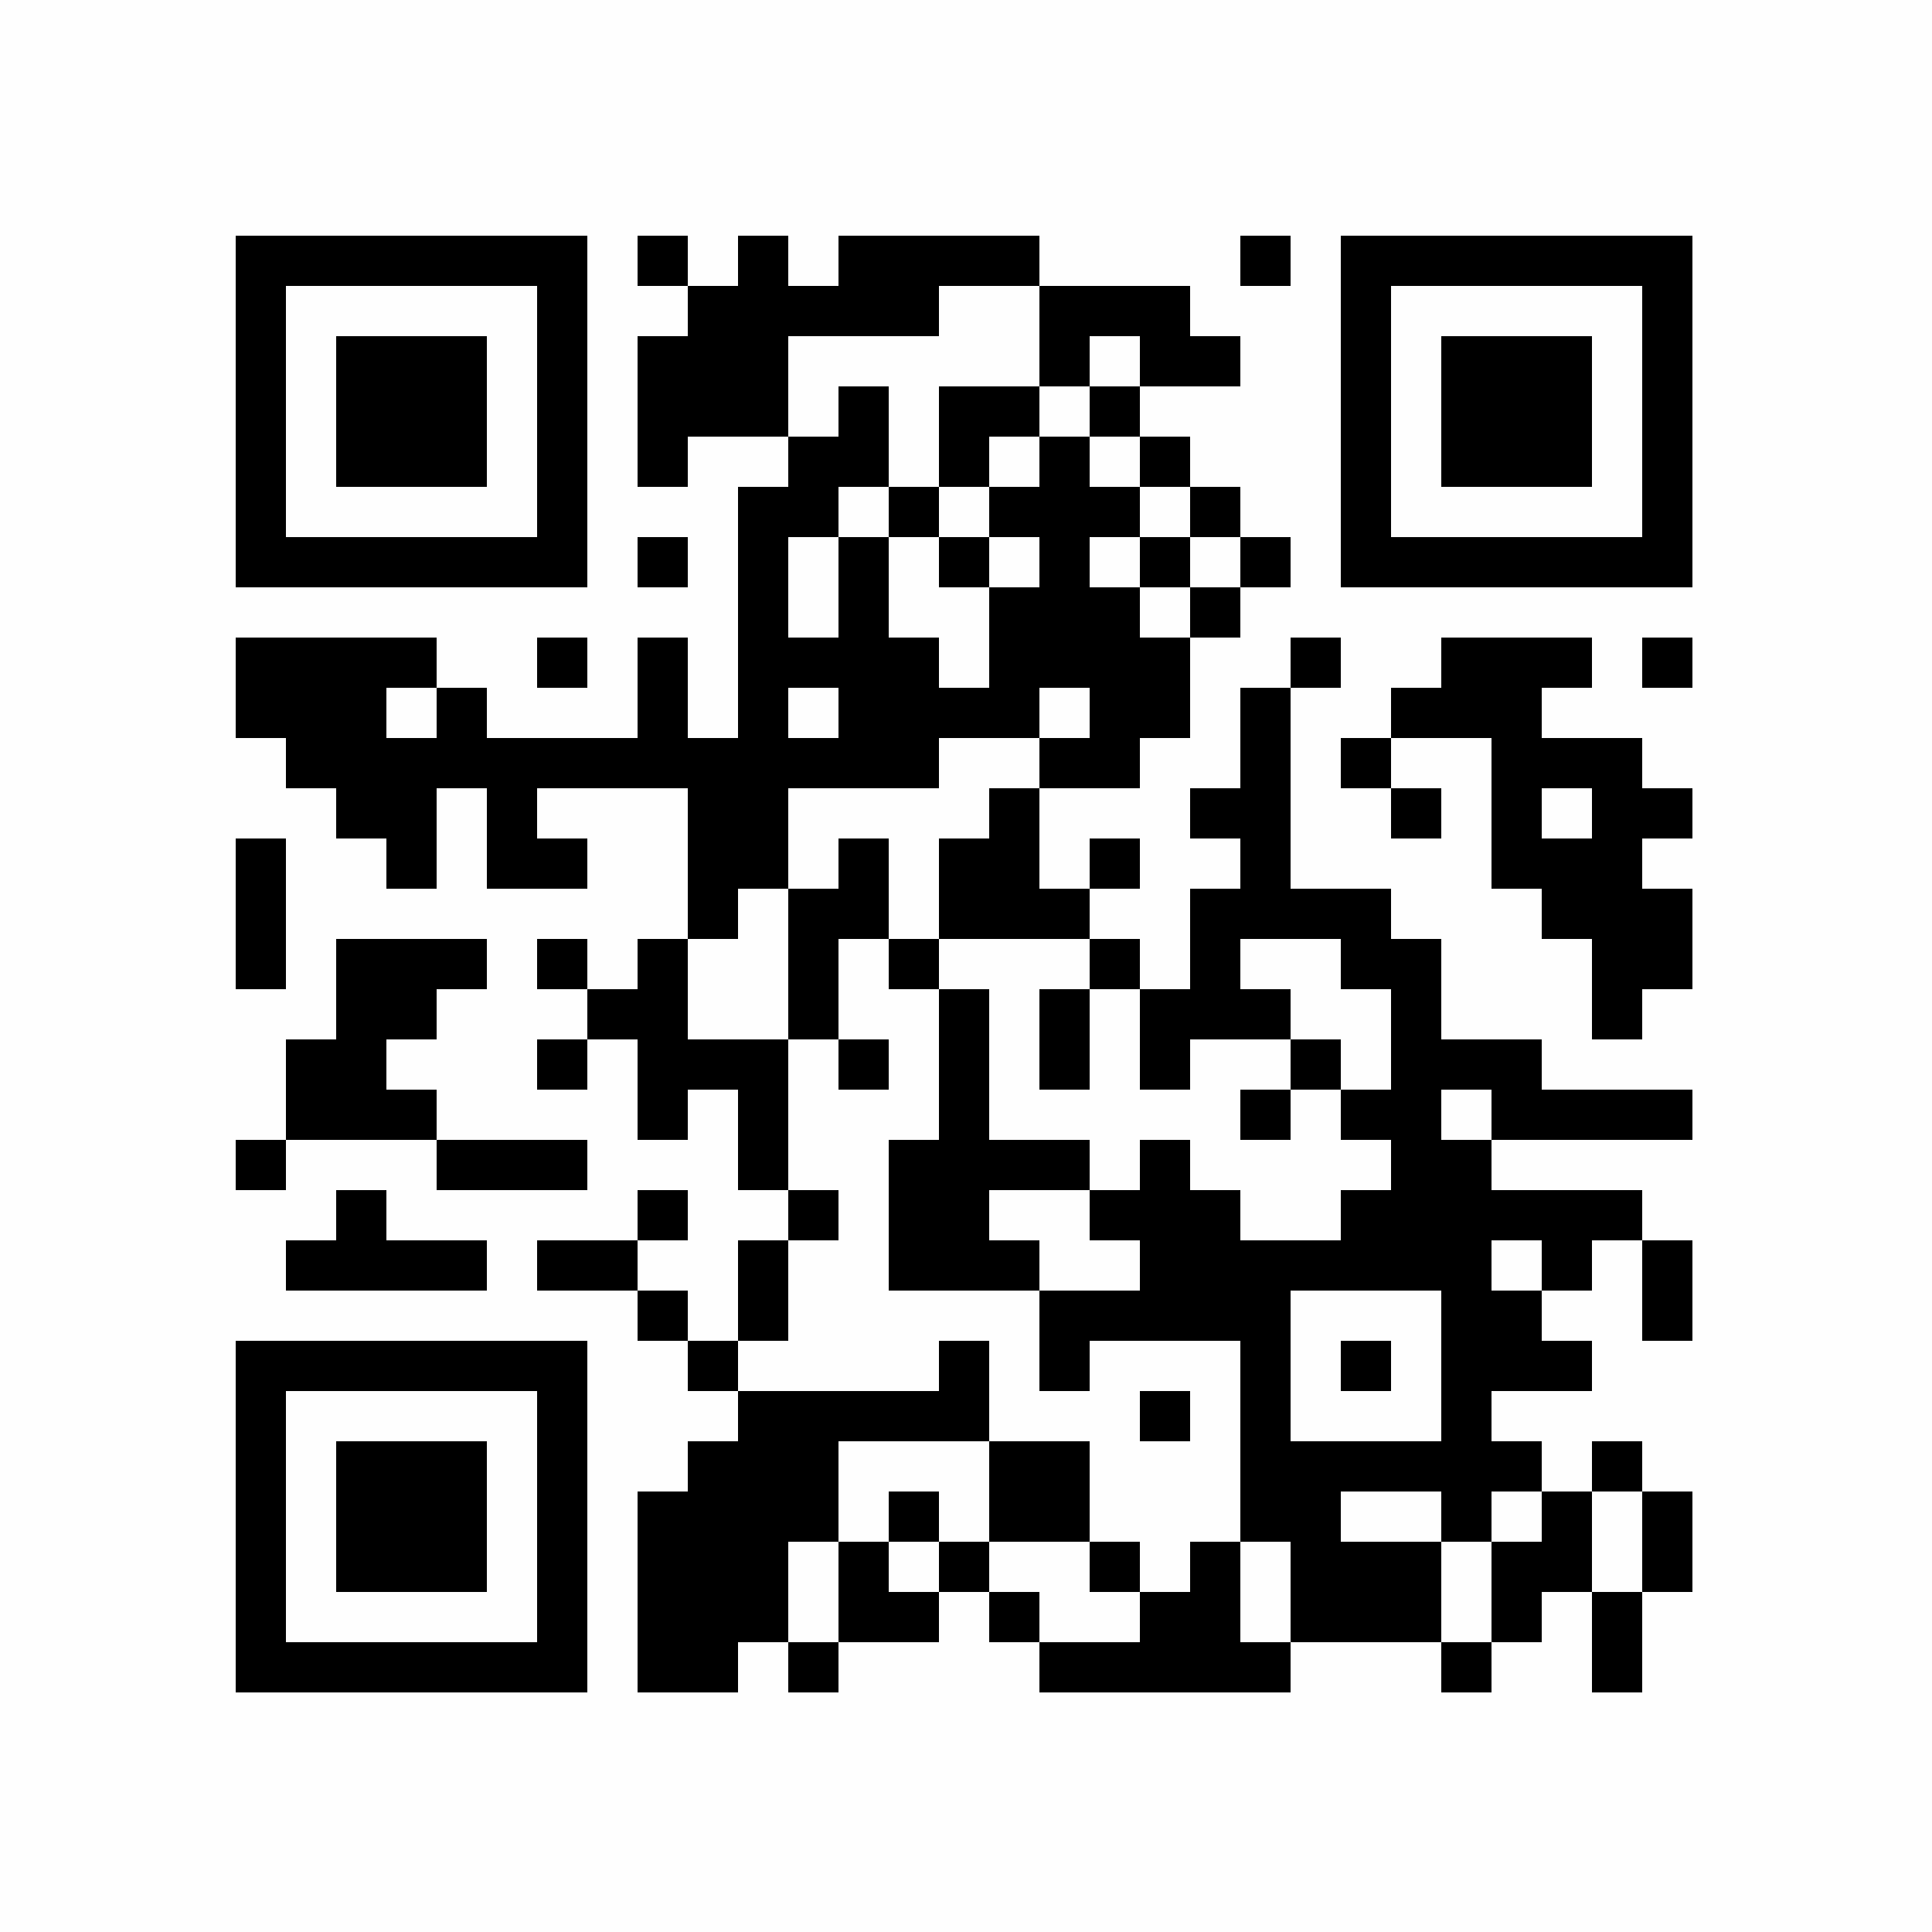 <?xml version="1.0" encoding="UTF-8"?>
<svg xmlns="http://www.w3.org/2000/svg" xmlns:xlink="http://www.w3.org/1999/xlink" version="1.1" width="500px" height="500px" viewBox="0 0 500 500"><defs><rect id="r0" width="13" height="13" fill="#000000"/></defs><rect x="0" y="0" width="500" height="500" fill="#fefefe"/><use x="61" y="61" xlink:href="#r0"/><use x="74" y="61" xlink:href="#r0"/><use x="87" y="61" xlink:href="#r0"/><use x="100" y="61" xlink:href="#r0"/><use x="113" y="61" xlink:href="#r0"/><use x="126" y="61" xlink:href="#r0"/><use x="139" y="61" xlink:href="#r0"/><use x="165" y="61" xlink:href="#r0"/><use x="191" y="61" xlink:href="#r0"/><use x="217" y="61" xlink:href="#r0"/><use x="230" y="61" xlink:href="#r0"/><use x="243" y="61" xlink:href="#r0"/><use x="256" y="61" xlink:href="#r0"/><use x="321" y="61" xlink:href="#r0"/><use x="347" y="61" xlink:href="#r0"/><use x="360" y="61" xlink:href="#r0"/><use x="373" y="61" xlink:href="#r0"/><use x="386" y="61" xlink:href="#r0"/><use x="399" y="61" xlink:href="#r0"/><use x="412" y="61" xlink:href="#r0"/><use x="425" y="61" xlink:href="#r0"/><use x="61" y="74" xlink:href="#r0"/><use x="139" y="74" xlink:href="#r0"/><use x="178" y="74" xlink:href="#r0"/><use x="191" y="74" xlink:href="#r0"/><use x="204" y="74" xlink:href="#r0"/><use x="217" y="74" xlink:href="#r0"/><use x="230" y="74" xlink:href="#r0"/><use x="269" y="74" xlink:href="#r0"/><use x="282" y="74" xlink:href="#r0"/><use x="295" y="74" xlink:href="#r0"/><use x="347" y="74" xlink:href="#r0"/><use x="425" y="74" xlink:href="#r0"/><use x="61" y="87" xlink:href="#r0"/><use x="87" y="87" xlink:href="#r0"/><use x="100" y="87" xlink:href="#r0"/><use x="113" y="87" xlink:href="#r0"/><use x="139" y="87" xlink:href="#r0"/><use x="165" y="87" xlink:href="#r0"/><use x="178" y="87" xlink:href="#r0"/><use x="191" y="87" xlink:href="#r0"/><use x="269" y="87" xlink:href="#r0"/><use x="295" y="87" xlink:href="#r0"/><use x="308" y="87" xlink:href="#r0"/><use x="347" y="87" xlink:href="#r0"/><use x="373" y="87" xlink:href="#r0"/><use x="386" y="87" xlink:href="#r0"/><use x="399" y="87" xlink:href="#r0"/><use x="425" y="87" xlink:href="#r0"/><use x="61" y="100" xlink:href="#r0"/><use x="87" y="100" xlink:href="#r0"/><use x="100" y="100" xlink:href="#r0"/><use x="113" y="100" xlink:href="#r0"/><use x="139" y="100" xlink:href="#r0"/><use x="165" y="100" xlink:href="#r0"/><use x="178" y="100" xlink:href="#r0"/><use x="191" y="100" xlink:href="#r0"/><use x="217" y="100" xlink:href="#r0"/><use x="243" y="100" xlink:href="#r0"/><use x="256" y="100" xlink:href="#r0"/><use x="282" y="100" xlink:href="#r0"/><use x="347" y="100" xlink:href="#r0"/><use x="373" y="100" xlink:href="#r0"/><use x="386" y="100" xlink:href="#r0"/><use x="399" y="100" xlink:href="#r0"/><use x="425" y="100" xlink:href="#r0"/><use x="61" y="113" xlink:href="#r0"/><use x="87" y="113" xlink:href="#r0"/><use x="100" y="113" xlink:href="#r0"/><use x="113" y="113" xlink:href="#r0"/><use x="139" y="113" xlink:href="#r0"/><use x="165" y="113" xlink:href="#r0"/><use x="204" y="113" xlink:href="#r0"/><use x="217" y="113" xlink:href="#r0"/><use x="243" y="113" xlink:href="#r0"/><use x="269" y="113" xlink:href="#r0"/><use x="295" y="113" xlink:href="#r0"/><use x="347" y="113" xlink:href="#r0"/><use x="373" y="113" xlink:href="#r0"/><use x="386" y="113" xlink:href="#r0"/><use x="399" y="113" xlink:href="#r0"/><use x="425" y="113" xlink:href="#r0"/><use x="61" y="126" xlink:href="#r0"/><use x="139" y="126" xlink:href="#r0"/><use x="191" y="126" xlink:href="#r0"/><use x="204" y="126" xlink:href="#r0"/><use x="230" y="126" xlink:href="#r0"/><use x="256" y="126" xlink:href="#r0"/><use x="269" y="126" xlink:href="#r0"/><use x="282" y="126" xlink:href="#r0"/><use x="308" y="126" xlink:href="#r0"/><use x="347" y="126" xlink:href="#r0"/><use x="425" y="126" xlink:href="#r0"/><use x="61" y="139" xlink:href="#r0"/><use x="74" y="139" xlink:href="#r0"/><use x="87" y="139" xlink:href="#r0"/><use x="100" y="139" xlink:href="#r0"/><use x="113" y="139" xlink:href="#r0"/><use x="126" y="139" xlink:href="#r0"/><use x="139" y="139" xlink:href="#r0"/><use x="165" y="139" xlink:href="#r0"/><use x="191" y="139" xlink:href="#r0"/><use x="217" y="139" xlink:href="#r0"/><use x="243" y="139" xlink:href="#r0"/><use x="269" y="139" xlink:href="#r0"/><use x="295" y="139" xlink:href="#r0"/><use x="321" y="139" xlink:href="#r0"/><use x="347" y="139" xlink:href="#r0"/><use x="360" y="139" xlink:href="#r0"/><use x="373" y="139" xlink:href="#r0"/><use x="386" y="139" xlink:href="#r0"/><use x="399" y="139" xlink:href="#r0"/><use x="412" y="139" xlink:href="#r0"/><use x="425" y="139" xlink:href="#r0"/><use x="191" y="152" xlink:href="#r0"/><use x="217" y="152" xlink:href="#r0"/><use x="256" y="152" xlink:href="#r0"/><use x="269" y="152" xlink:href="#r0"/><use x="282" y="152" xlink:href="#r0"/><use x="308" y="152" xlink:href="#r0"/><use x="61" y="165" xlink:href="#r0"/><use x="74" y="165" xlink:href="#r0"/><use x="87" y="165" xlink:href="#r0"/><use x="100" y="165" xlink:href="#r0"/><use x="139" y="165" xlink:href="#r0"/><use x="165" y="165" xlink:href="#r0"/><use x="191" y="165" xlink:href="#r0"/><use x="204" y="165" xlink:href="#r0"/><use x="217" y="165" xlink:href="#r0"/><use x="230" y="165" xlink:href="#r0"/><use x="256" y="165" xlink:href="#r0"/><use x="269" y="165" xlink:href="#r0"/><use x="282" y="165" xlink:href="#r0"/><use x="295" y="165" xlink:href="#r0"/><use x="334" y="165" xlink:href="#r0"/><use x="373" y="165" xlink:href="#r0"/><use x="386" y="165" xlink:href="#r0"/><use x="399" y="165" xlink:href="#r0"/><use x="425" y="165" xlink:href="#r0"/><use x="61" y="178" xlink:href="#r0"/><use x="74" y="178" xlink:href="#r0"/><use x="87" y="178" xlink:href="#r0"/><use x="113" y="178" xlink:href="#r0"/><use x="165" y="178" xlink:href="#r0"/><use x="191" y="178" xlink:href="#r0"/><use x="217" y="178" xlink:href="#r0"/><use x="230" y="178" xlink:href="#r0"/><use x="243" y="178" xlink:href="#r0"/><use x="256" y="178" xlink:href="#r0"/><use x="282" y="178" xlink:href="#r0"/><use x="295" y="178" xlink:href="#r0"/><use x="321" y="178" xlink:href="#r0"/><use x="360" y="178" xlink:href="#r0"/><use x="373" y="178" xlink:href="#r0"/><use x="386" y="178" xlink:href="#r0"/><use x="74" y="191" xlink:href="#r0"/><use x="87" y="191" xlink:href="#r0"/><use x="100" y="191" xlink:href="#r0"/><use x="113" y="191" xlink:href="#r0"/><use x="126" y="191" xlink:href="#r0"/><use x="139" y="191" xlink:href="#r0"/><use x="152" y="191" xlink:href="#r0"/><use x="165" y="191" xlink:href="#r0"/><use x="178" y="191" xlink:href="#r0"/><use x="191" y="191" xlink:href="#r0"/><use x="204" y="191" xlink:href="#r0"/><use x="217" y="191" xlink:href="#r0"/><use x="230" y="191" xlink:href="#r0"/><use x="269" y="191" xlink:href="#r0"/><use x="282" y="191" xlink:href="#r0"/><use x="321" y="191" xlink:href="#r0"/><use x="347" y="191" xlink:href="#r0"/><use x="386" y="191" xlink:href="#r0"/><use x="399" y="191" xlink:href="#r0"/><use x="412" y="191" xlink:href="#r0"/><use x="87" y="204" xlink:href="#r0"/><use x="100" y="204" xlink:href="#r0"/><use x="126" y="204" xlink:href="#r0"/><use x="178" y="204" xlink:href="#r0"/><use x="191" y="204" xlink:href="#r0"/><use x="256" y="204" xlink:href="#r0"/><use x="308" y="204" xlink:href="#r0"/><use x="321" y="204" xlink:href="#r0"/><use x="360" y="204" xlink:href="#r0"/><use x="386" y="204" xlink:href="#r0"/><use x="412" y="204" xlink:href="#r0"/><use x="425" y="204" xlink:href="#r0"/><use x="61" y="217" xlink:href="#r0"/><use x="100" y="217" xlink:href="#r0"/><use x="126" y="217" xlink:href="#r0"/><use x="139" y="217" xlink:href="#r0"/><use x="178" y="217" xlink:href="#r0"/><use x="191" y="217" xlink:href="#r0"/><use x="217" y="217" xlink:href="#r0"/><use x="243" y="217" xlink:href="#r0"/><use x="256" y="217" xlink:href="#r0"/><use x="282" y="217" xlink:href="#r0"/><use x="321" y="217" xlink:href="#r0"/><use x="386" y="217" xlink:href="#r0"/><use x="399" y="217" xlink:href="#r0"/><use x="412" y="217" xlink:href="#r0"/><use x="61" y="230" xlink:href="#r0"/><use x="178" y="230" xlink:href="#r0"/><use x="204" y="230" xlink:href="#r0"/><use x="217" y="230" xlink:href="#r0"/><use x="243" y="230" xlink:href="#r0"/><use x="256" y="230" xlink:href="#r0"/><use x="269" y="230" xlink:href="#r0"/><use x="308" y="230" xlink:href="#r0"/><use x="321" y="230" xlink:href="#r0"/><use x="334" y="230" xlink:href="#r0"/><use x="347" y="230" xlink:href="#r0"/><use x="399" y="230" xlink:href="#r0"/><use x="412" y="230" xlink:href="#r0"/><use x="425" y="230" xlink:href="#r0"/><use x="61" y="243" xlink:href="#r0"/><use x="87" y="243" xlink:href="#r0"/><use x="100" y="243" xlink:href="#r0"/><use x="113" y="243" xlink:href="#r0"/><use x="139" y="243" xlink:href="#r0"/><use x="165" y="243" xlink:href="#r0"/><use x="204" y="243" xlink:href="#r0"/><use x="230" y="243" xlink:href="#r0"/><use x="282" y="243" xlink:href="#r0"/><use x="308" y="243" xlink:href="#r0"/><use x="347" y="243" xlink:href="#r0"/><use x="360" y="243" xlink:href="#r0"/><use x="412" y="243" xlink:href="#r0"/><use x="425" y="243" xlink:href="#r0"/><use x="87" y="256" xlink:href="#r0"/><use x="100" y="256" xlink:href="#r0"/><use x="152" y="256" xlink:href="#r0"/><use x="165" y="256" xlink:href="#r0"/><use x="204" y="256" xlink:href="#r0"/><use x="243" y="256" xlink:href="#r0"/><use x="269" y="256" xlink:href="#r0"/><use x="295" y="256" xlink:href="#r0"/><use x="308" y="256" xlink:href="#r0"/><use x="321" y="256" xlink:href="#r0"/><use x="360" y="256" xlink:href="#r0"/><use x="412" y="256" xlink:href="#r0"/><use x="74" y="269" xlink:href="#r0"/><use x="87" y="269" xlink:href="#r0"/><use x="139" y="269" xlink:href="#r0"/><use x="165" y="269" xlink:href="#r0"/><use x="178" y="269" xlink:href="#r0"/><use x="191" y="269" xlink:href="#r0"/><use x="217" y="269" xlink:href="#r0"/><use x="243" y="269" xlink:href="#r0"/><use x="269" y="269" xlink:href="#r0"/><use x="295" y="269" xlink:href="#r0"/><use x="334" y="269" xlink:href="#r0"/><use x="360" y="269" xlink:href="#r0"/><use x="373" y="269" xlink:href="#r0"/><use x="386" y="269" xlink:href="#r0"/><use x="74" y="282" xlink:href="#r0"/><use x="87" y="282" xlink:href="#r0"/><use x="100" y="282" xlink:href="#r0"/><use x="165" y="282" xlink:href="#r0"/><use x="191" y="282" xlink:href="#r0"/><use x="243" y="282" xlink:href="#r0"/><use x="321" y="282" xlink:href="#r0"/><use x="347" y="282" xlink:href="#r0"/><use x="360" y="282" xlink:href="#r0"/><use x="386" y="282" xlink:href="#r0"/><use x="399" y="282" xlink:href="#r0"/><use x="412" y="282" xlink:href="#r0"/><use x="425" y="282" xlink:href="#r0"/><use x="61" y="295" xlink:href="#r0"/><use x="113" y="295" xlink:href="#r0"/><use x="126" y="295" xlink:href="#r0"/><use x="139" y="295" xlink:href="#r0"/><use x="191" y="295" xlink:href="#r0"/><use x="230" y="295" xlink:href="#r0"/><use x="243" y="295" xlink:href="#r0"/><use x="256" y="295" xlink:href="#r0"/><use x="269" y="295" xlink:href="#r0"/><use x="295" y="295" xlink:href="#r0"/><use x="360" y="295" xlink:href="#r0"/><use x="373" y="295" xlink:href="#r0"/><use x="87" y="308" xlink:href="#r0"/><use x="165" y="308" xlink:href="#r0"/><use x="204" y="308" xlink:href="#r0"/><use x="230" y="308" xlink:href="#r0"/><use x="243" y="308" xlink:href="#r0"/><use x="282" y="308" xlink:href="#r0"/><use x="295" y="308" xlink:href="#r0"/><use x="308" y="308" xlink:href="#r0"/><use x="347" y="308" xlink:href="#r0"/><use x="360" y="308" xlink:href="#r0"/><use x="373" y="308" xlink:href="#r0"/><use x="386" y="308" xlink:href="#r0"/><use x="399" y="308" xlink:href="#r0"/><use x="412" y="308" xlink:href="#r0"/><use x="74" y="321" xlink:href="#r0"/><use x="87" y="321" xlink:href="#r0"/><use x="100" y="321" xlink:href="#r0"/><use x="113" y="321" xlink:href="#r0"/><use x="139" y="321" xlink:href="#r0"/><use x="152" y="321" xlink:href="#r0"/><use x="191" y="321" xlink:href="#r0"/><use x="230" y="321" xlink:href="#r0"/><use x="243" y="321" xlink:href="#r0"/><use x="256" y="321" xlink:href="#r0"/><use x="295" y="321" xlink:href="#r0"/><use x="308" y="321" xlink:href="#r0"/><use x="321" y="321" xlink:href="#r0"/><use x="334" y="321" xlink:href="#r0"/><use x="347" y="321" xlink:href="#r0"/><use x="360" y="321" xlink:href="#r0"/><use x="373" y="321" xlink:href="#r0"/><use x="399" y="321" xlink:href="#r0"/><use x="425" y="321" xlink:href="#r0"/><use x="165" y="334" xlink:href="#r0"/><use x="191" y="334" xlink:href="#r0"/><use x="269" y="334" xlink:href="#r0"/><use x="282" y="334" xlink:href="#r0"/><use x="295" y="334" xlink:href="#r0"/><use x="308" y="334" xlink:href="#r0"/><use x="321" y="334" xlink:href="#r0"/><use x="373" y="334" xlink:href="#r0"/><use x="386" y="334" xlink:href="#r0"/><use x="425" y="334" xlink:href="#r0"/><use x="61" y="347" xlink:href="#r0"/><use x="74" y="347" xlink:href="#r0"/><use x="87" y="347" xlink:href="#r0"/><use x="100" y="347" xlink:href="#r0"/><use x="113" y="347" xlink:href="#r0"/><use x="126" y="347" xlink:href="#r0"/><use x="139" y="347" xlink:href="#r0"/><use x="178" y="347" xlink:href="#r0"/><use x="243" y="347" xlink:href="#r0"/><use x="269" y="347" xlink:href="#r0"/><use x="321" y="347" xlink:href="#r0"/><use x="347" y="347" xlink:href="#r0"/><use x="373" y="347" xlink:href="#r0"/><use x="386" y="347" xlink:href="#r0"/><use x="399" y="347" xlink:href="#r0"/><use x="61" y="360" xlink:href="#r0"/><use x="139" y="360" xlink:href="#r0"/><use x="191" y="360" xlink:href="#r0"/><use x="204" y="360" xlink:href="#r0"/><use x="217" y="360" xlink:href="#r0"/><use x="230" y="360" xlink:href="#r0"/><use x="243" y="360" xlink:href="#r0"/><use x="295" y="360" xlink:href="#r0"/><use x="321" y="360" xlink:href="#r0"/><use x="373" y="360" xlink:href="#r0"/><use x="61" y="373" xlink:href="#r0"/><use x="87" y="373" xlink:href="#r0"/><use x="100" y="373" xlink:href="#r0"/><use x="113" y="373" xlink:href="#r0"/><use x="139" y="373" xlink:href="#r0"/><use x="178" y="373" xlink:href="#r0"/><use x="191" y="373" xlink:href="#r0"/><use x="204" y="373" xlink:href="#r0"/><use x="256" y="373" xlink:href="#r0"/><use x="269" y="373" xlink:href="#r0"/><use x="321" y="373" xlink:href="#r0"/><use x="334" y="373" xlink:href="#r0"/><use x="347" y="373" xlink:href="#r0"/><use x="360" y="373" xlink:href="#r0"/><use x="373" y="373" xlink:href="#r0"/><use x="386" y="373" xlink:href="#r0"/><use x="412" y="373" xlink:href="#r0"/><use x="61" y="386" xlink:href="#r0"/><use x="87" y="386" xlink:href="#r0"/><use x="100" y="386" xlink:href="#r0"/><use x="113" y="386" xlink:href="#r0"/><use x="139" y="386" xlink:href="#r0"/><use x="165" y="386" xlink:href="#r0"/><use x="178" y="386" xlink:href="#r0"/><use x="191" y="386" xlink:href="#r0"/><use x="204" y="386" xlink:href="#r0"/><use x="230" y="386" xlink:href="#r0"/><use x="256" y="386" xlink:href="#r0"/><use x="269" y="386" xlink:href="#r0"/><use x="321" y="386" xlink:href="#r0"/><use x="334" y="386" xlink:href="#r0"/><use x="373" y="386" xlink:href="#r0"/><use x="399" y="386" xlink:href="#r0"/><use x="425" y="386" xlink:href="#r0"/><use x="61" y="399" xlink:href="#r0"/><use x="87" y="399" xlink:href="#r0"/><use x="100" y="399" xlink:href="#r0"/><use x="113" y="399" xlink:href="#r0"/><use x="139" y="399" xlink:href="#r0"/><use x="165" y="399" xlink:href="#r0"/><use x="178" y="399" xlink:href="#r0"/><use x="191" y="399" xlink:href="#r0"/><use x="217" y="399" xlink:href="#r0"/><use x="243" y="399" xlink:href="#r0"/><use x="282" y="399" xlink:href="#r0"/><use x="308" y="399" xlink:href="#r0"/><use x="334" y="399" xlink:href="#r0"/><use x="347" y="399" xlink:href="#r0"/><use x="360" y="399" xlink:href="#r0"/><use x="386" y="399" xlink:href="#r0"/><use x="399" y="399" xlink:href="#r0"/><use x="425" y="399" xlink:href="#r0"/><use x="61" y="412" xlink:href="#r0"/><use x="139" y="412" xlink:href="#r0"/><use x="165" y="412" xlink:href="#r0"/><use x="178" y="412" xlink:href="#r0"/><use x="191" y="412" xlink:href="#r0"/><use x="217" y="412" xlink:href="#r0"/><use x="230" y="412" xlink:href="#r0"/><use x="256" y="412" xlink:href="#r0"/><use x="295" y="412" xlink:href="#r0"/><use x="308" y="412" xlink:href="#r0"/><use x="334" y="412" xlink:href="#r0"/><use x="347" y="412" xlink:href="#r0"/><use x="360" y="412" xlink:href="#r0"/><use x="386" y="412" xlink:href="#r0"/><use x="412" y="412" xlink:href="#r0"/><use x="61" y="425" xlink:href="#r0"/><use x="74" y="425" xlink:href="#r0"/><use x="87" y="425" xlink:href="#r0"/><use x="100" y="425" xlink:href="#r0"/><use x="113" y="425" xlink:href="#r0"/><use x="126" y="425" xlink:href="#r0"/><use x="139" y="425" xlink:href="#r0"/><use x="165" y="425" xlink:href="#r0"/><use x="178" y="425" xlink:href="#r0"/><use x="204" y="425" xlink:href="#r0"/><use x="269" y="425" xlink:href="#r0"/><use x="282" y="425" xlink:href="#r0"/><use x="295" y="425" xlink:href="#r0"/><use x="308" y="425" xlink:href="#r0"/><use x="321" y="425" xlink:href="#r0"/><use x="373" y="425" xlink:href="#r0"/><use x="412" y="425" xlink:href="#r0"/></svg>
